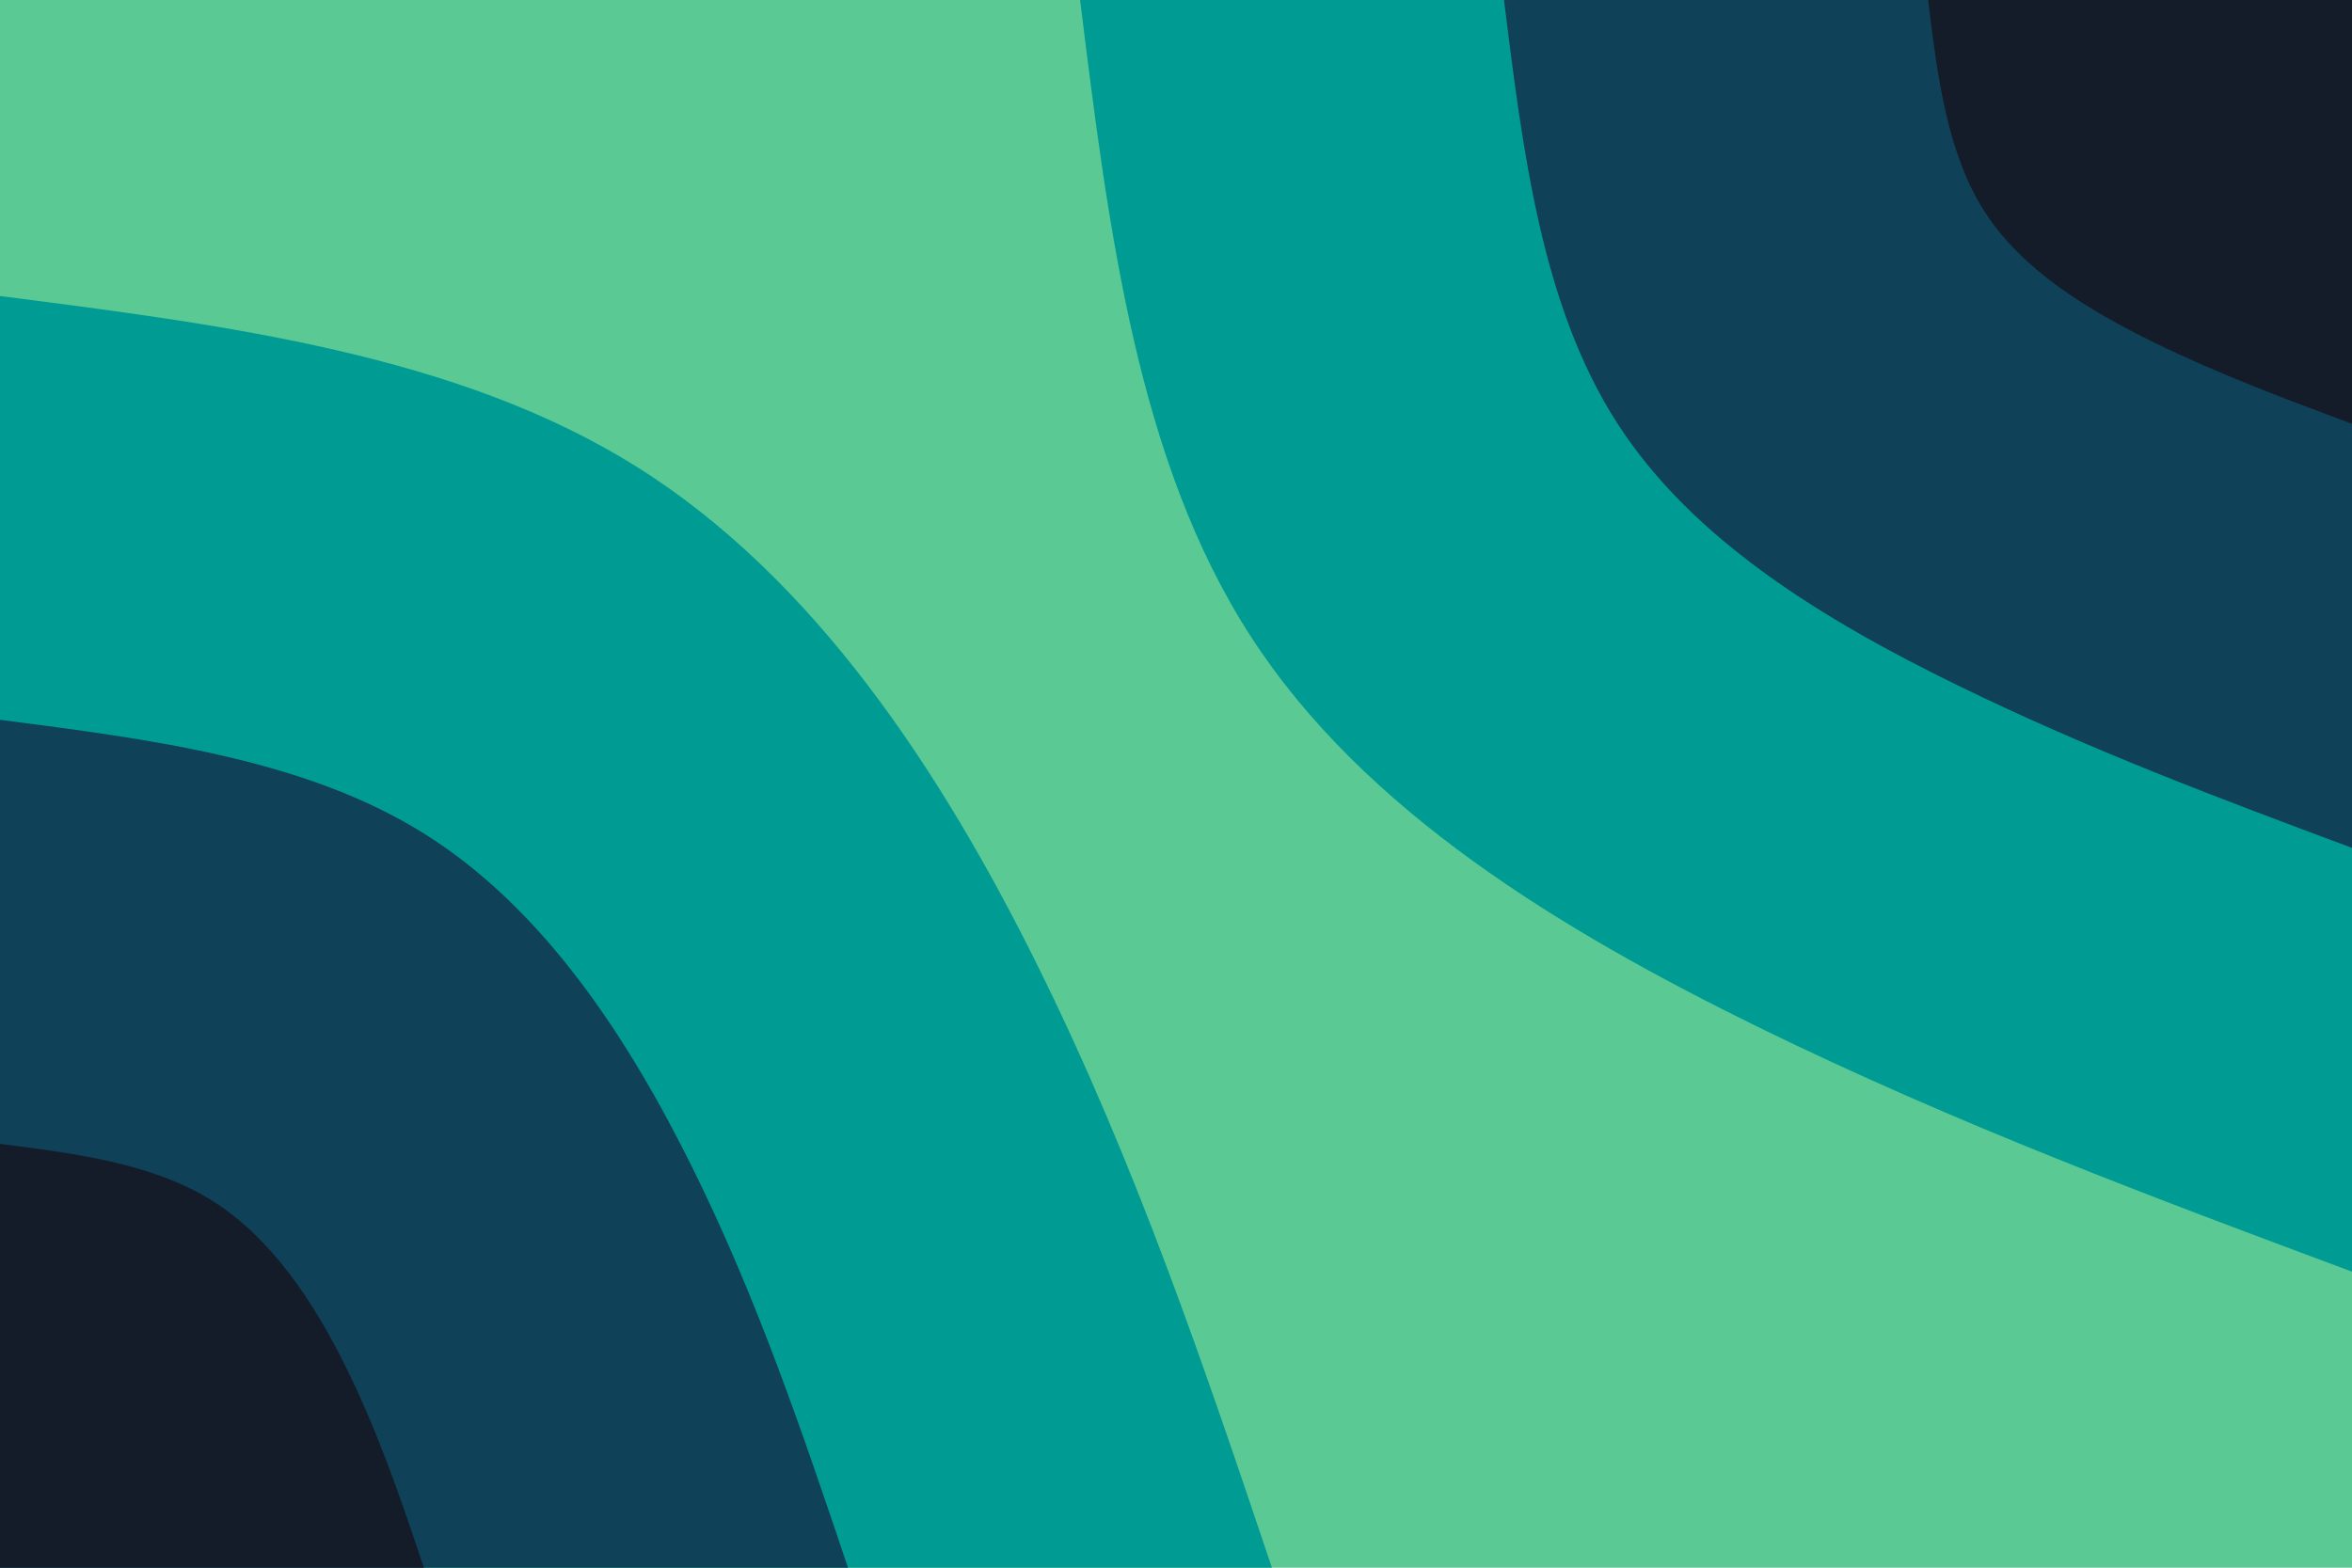 <svg id="visual" viewBox="0 0 900 600" width="900" height="600" xmlns="http://www.w3.org/2000/svg" xmlns:xlink="http://www.w3.org/1999/xlink" version="1.1"><rect x="0" y="0" width="900" height="600" fill="#5AC994"></rect><defs><linearGradient id="grad1_0" x1="33.3%" y1="0%" x2="100%" y2="100%"><stop offset="20%" stop-color="#141b29" stop-opacity="1"></stop><stop offset="80%" stop-color="#141b29" stop-opacity="1"></stop></linearGradient></defs><defs><linearGradient id="grad1_1" x1="33.3%" y1="0%" x2="100%" y2="100%"><stop offset="20%" stop-color="#141b29" stop-opacity="1"></stop><stop offset="80%" stop-color="#006e7f" stop-opacity="1"></stop></linearGradient></defs><defs><linearGradient id="grad1_2" x1="33.3%" y1="0%" x2="100%" y2="100%"><stop offset="20%" stop-color="#5ac994" stop-opacity="1"></stop><stop offset="80%" stop-color="#006e7f" stop-opacity="1"></stop></linearGradient></defs><defs><linearGradient id="grad2_0" x1="0%" y1="0%" x2="66.7%" y2="100%"><stop offset="20%" stop-color="#141b29" stop-opacity="1"></stop><stop offset="80%" stop-color="#141b29" stop-opacity="1"></stop></linearGradient></defs><defs><linearGradient id="grad2_1" x1="0%" y1="0%" x2="66.7%" y2="100%"><stop offset="20%" stop-color="#006e7f" stop-opacity="1"></stop><stop offset="80%" stop-color="#141b29" stop-opacity="1"></stop></linearGradient></defs><defs><linearGradient id="grad2_2" x1="0%" y1="0%" x2="66.7%" y2="100%"><stop offset="20%" stop-color="#006e7f" stop-opacity="1"></stop><stop offset="80%" stop-color="#5ac994" stop-opacity="1"></stop></linearGradient></defs><g transform="translate(900, 0)"><path d="M0 486.7C-75.7 458.5 -151.4 430.2 -227 393.2C-302.6 356.1 -378.3 310.4 -421.5 243.4C-464.8 176.4 -475.8 88.2 -486.7 0L0 0Z" fill="#009c93"></path><path d="M0 324.5C-50.5 305.7 -100.9 286.8 -151.3 262.1C-201.8 237.4 -252.2 206.9 -281 162.2C-309.9 117.6 -317.2 58.8 -324.5 0L0 0Z" fill="#0f4158"></path><path d="M0 162.2C-25.2 152.8 -50.5 143.4 -75.7 131.1C-100.9 118.7 -126.1 103.5 -140.5 81.1C-154.9 58.8 -158.6 29.4 -162.2 0L0 0Z" fill="#141b29"></path></g><g transform="translate(0, 600)"><path d="M0 -486.7C87.6 -475.5 175.2 -464.2 243.4 -421.5C311.5 -378.9 360.2 -305 397.5 -229.5C434.8 -154 460.8 -77 486.7 0L0 0Z" fill="#009c93"></path><path d="M0 -324.5C58.4 -317 116.8 -309.4 162.2 -281C207.7 -252.6 240.1 -203.3 265 -153C289.9 -102.7 307.2 -51.3 324.5 0L0 0Z" fill="#0f4158"></path><path d="M0 -162.2C29.2 -158.5 58.4 -154.7 81.1 -140.5C103.8 -126.3 120.1 -101.7 132.5 -76.5C144.9 -51.3 153.6 -25.7 162.2 0L0 0Z" fill="#141b29"></path></g></svg>